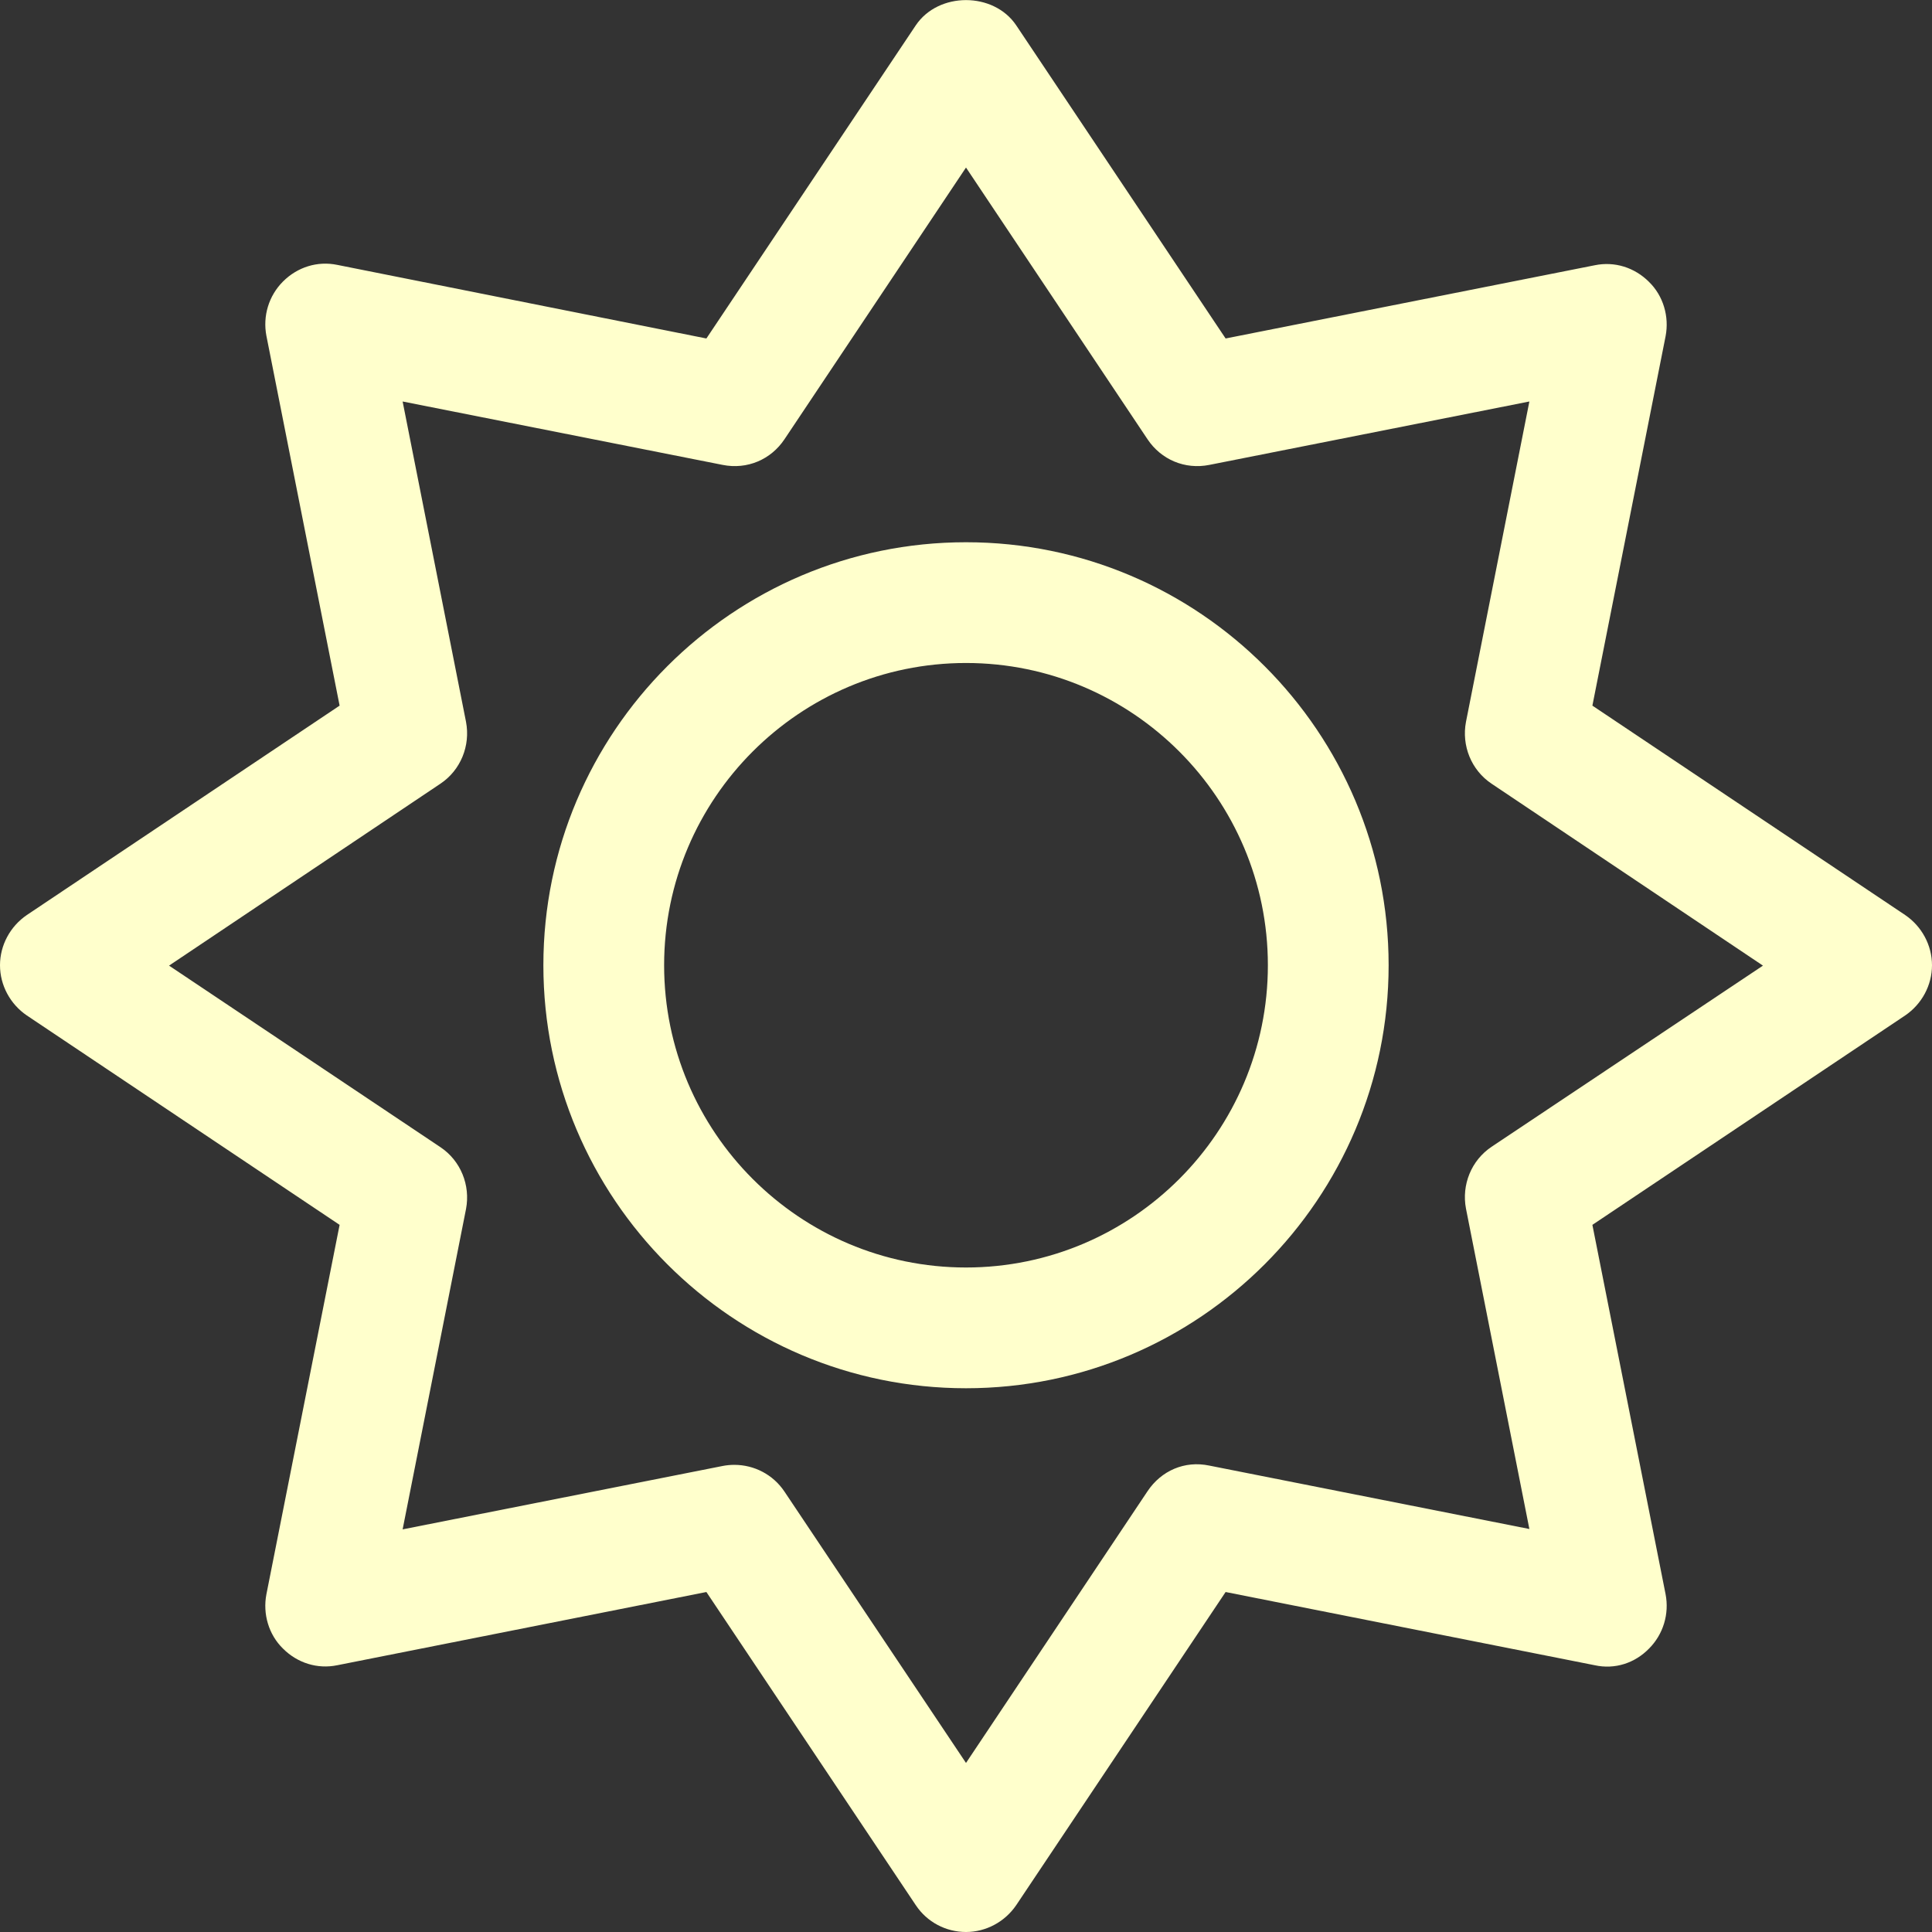 <?xml version="1.0" encoding="utf-8"?>
<!-- Generator: Adobe Illustrator 22.1.0, SVG Export Plug-In . SVG Version: 6.00 Build 0)  -->
<svg version="1.1" id="Ebene_1" xmlns="http://www.w3.org/2000/svg" xmlns:xlink="http://www.w3.org/1999/xlink" x="0px" y="0px"
	 viewBox="0 0 512 512" style="enable-background:new 0 0 512 512;" xml:space="preserve">
<rect x="0" y="0" width="512" height="512" fill="#333333" stroke="none"/>
<style type="text/css">
	.st0{fill:#FFFFCC;}
</style>
<path class="st0" d="M256,143.7c-61.8,0-112,50.3-112,112.1s50.2,112.1,112,112.1s112-50.3,112-112.1S317.8,143.7,256,143.7
	L256,143.7z M256,335.9c-44.1,0-80-35.9-80-80.1s35.9-80.1,80-80.1s80,35.9,80,80.1S300.1,335.9,256,335.9z M512,255.8
	c0-5.3-2.7-10.3-7.1-13.3L422,187l19.4-97.9c1-5.2-0.6-10.7-4.4-14.4c-3.8-3.8-9.1-5.5-14.4-4.4l-97.8,19.4l-55.5-83
	c-6-8.9-20.6-8.9-26.6,0l-55.5,83L89.4,70.2c-5.3-1.1-10.6,0.6-14.4,4.4s-5.4,9.2-4.4,14.4L90,187L7.1,242.5c-4.4,3-7.1,8-7.1,13.3
	s2.7,10.3,7.1,13.3L90,324.6l-19.4,97.9c-1,5.2,0.6,10.7,4.4,14.4c3.8,3.8,9.1,5.5,14.4,4.4l97.8-19.4l55.5,83c3,4.5,8,7.1,13.3,7.1
	s10.3-2.7,13.3-7.1l55.5-83l97.8,19.4c5.4,1.2,10.7-0.6,14.4-4.4c3.8-3.8,5.4-9.2,4.4-14.4L422,324.6l82.9-55.5
	C509.3,266.1,512,261.1,512,255.8L512,255.8z M395.3,303.9c-5.4,3.6-8,10.1-6.8,16.4l16.8,84.9l-84.8-16.8
	c-6.6-1.4-12.8,1.4-16.4,6.8l-48.1,72l-48.1-71.9c-3-4.5-8-7.1-13.3-7.1c-1,0-2.1,0.1-3.1,0.3l-84.8,16.8l16.8-84.9
	c1.2-6.3-1.4-12.8-6.8-16.4l-71.9-48.1l71.9-48.2c5.4-3.6,8-10.1,6.8-16.4l-16.8-84.9l84.8,16.8c6.5,1.3,12.8-1.4,16.4-6.8l48.1-72
	l48.1,72c3.6,5.4,9.9,8.1,16.4,6.8l84.8-16.8l-16.8,84.9c-1.2,6.3,1.4,12.8,6.8,16.4l71.9,48.2L395.3,303.9L395.3,303.9z"/>
</svg>
